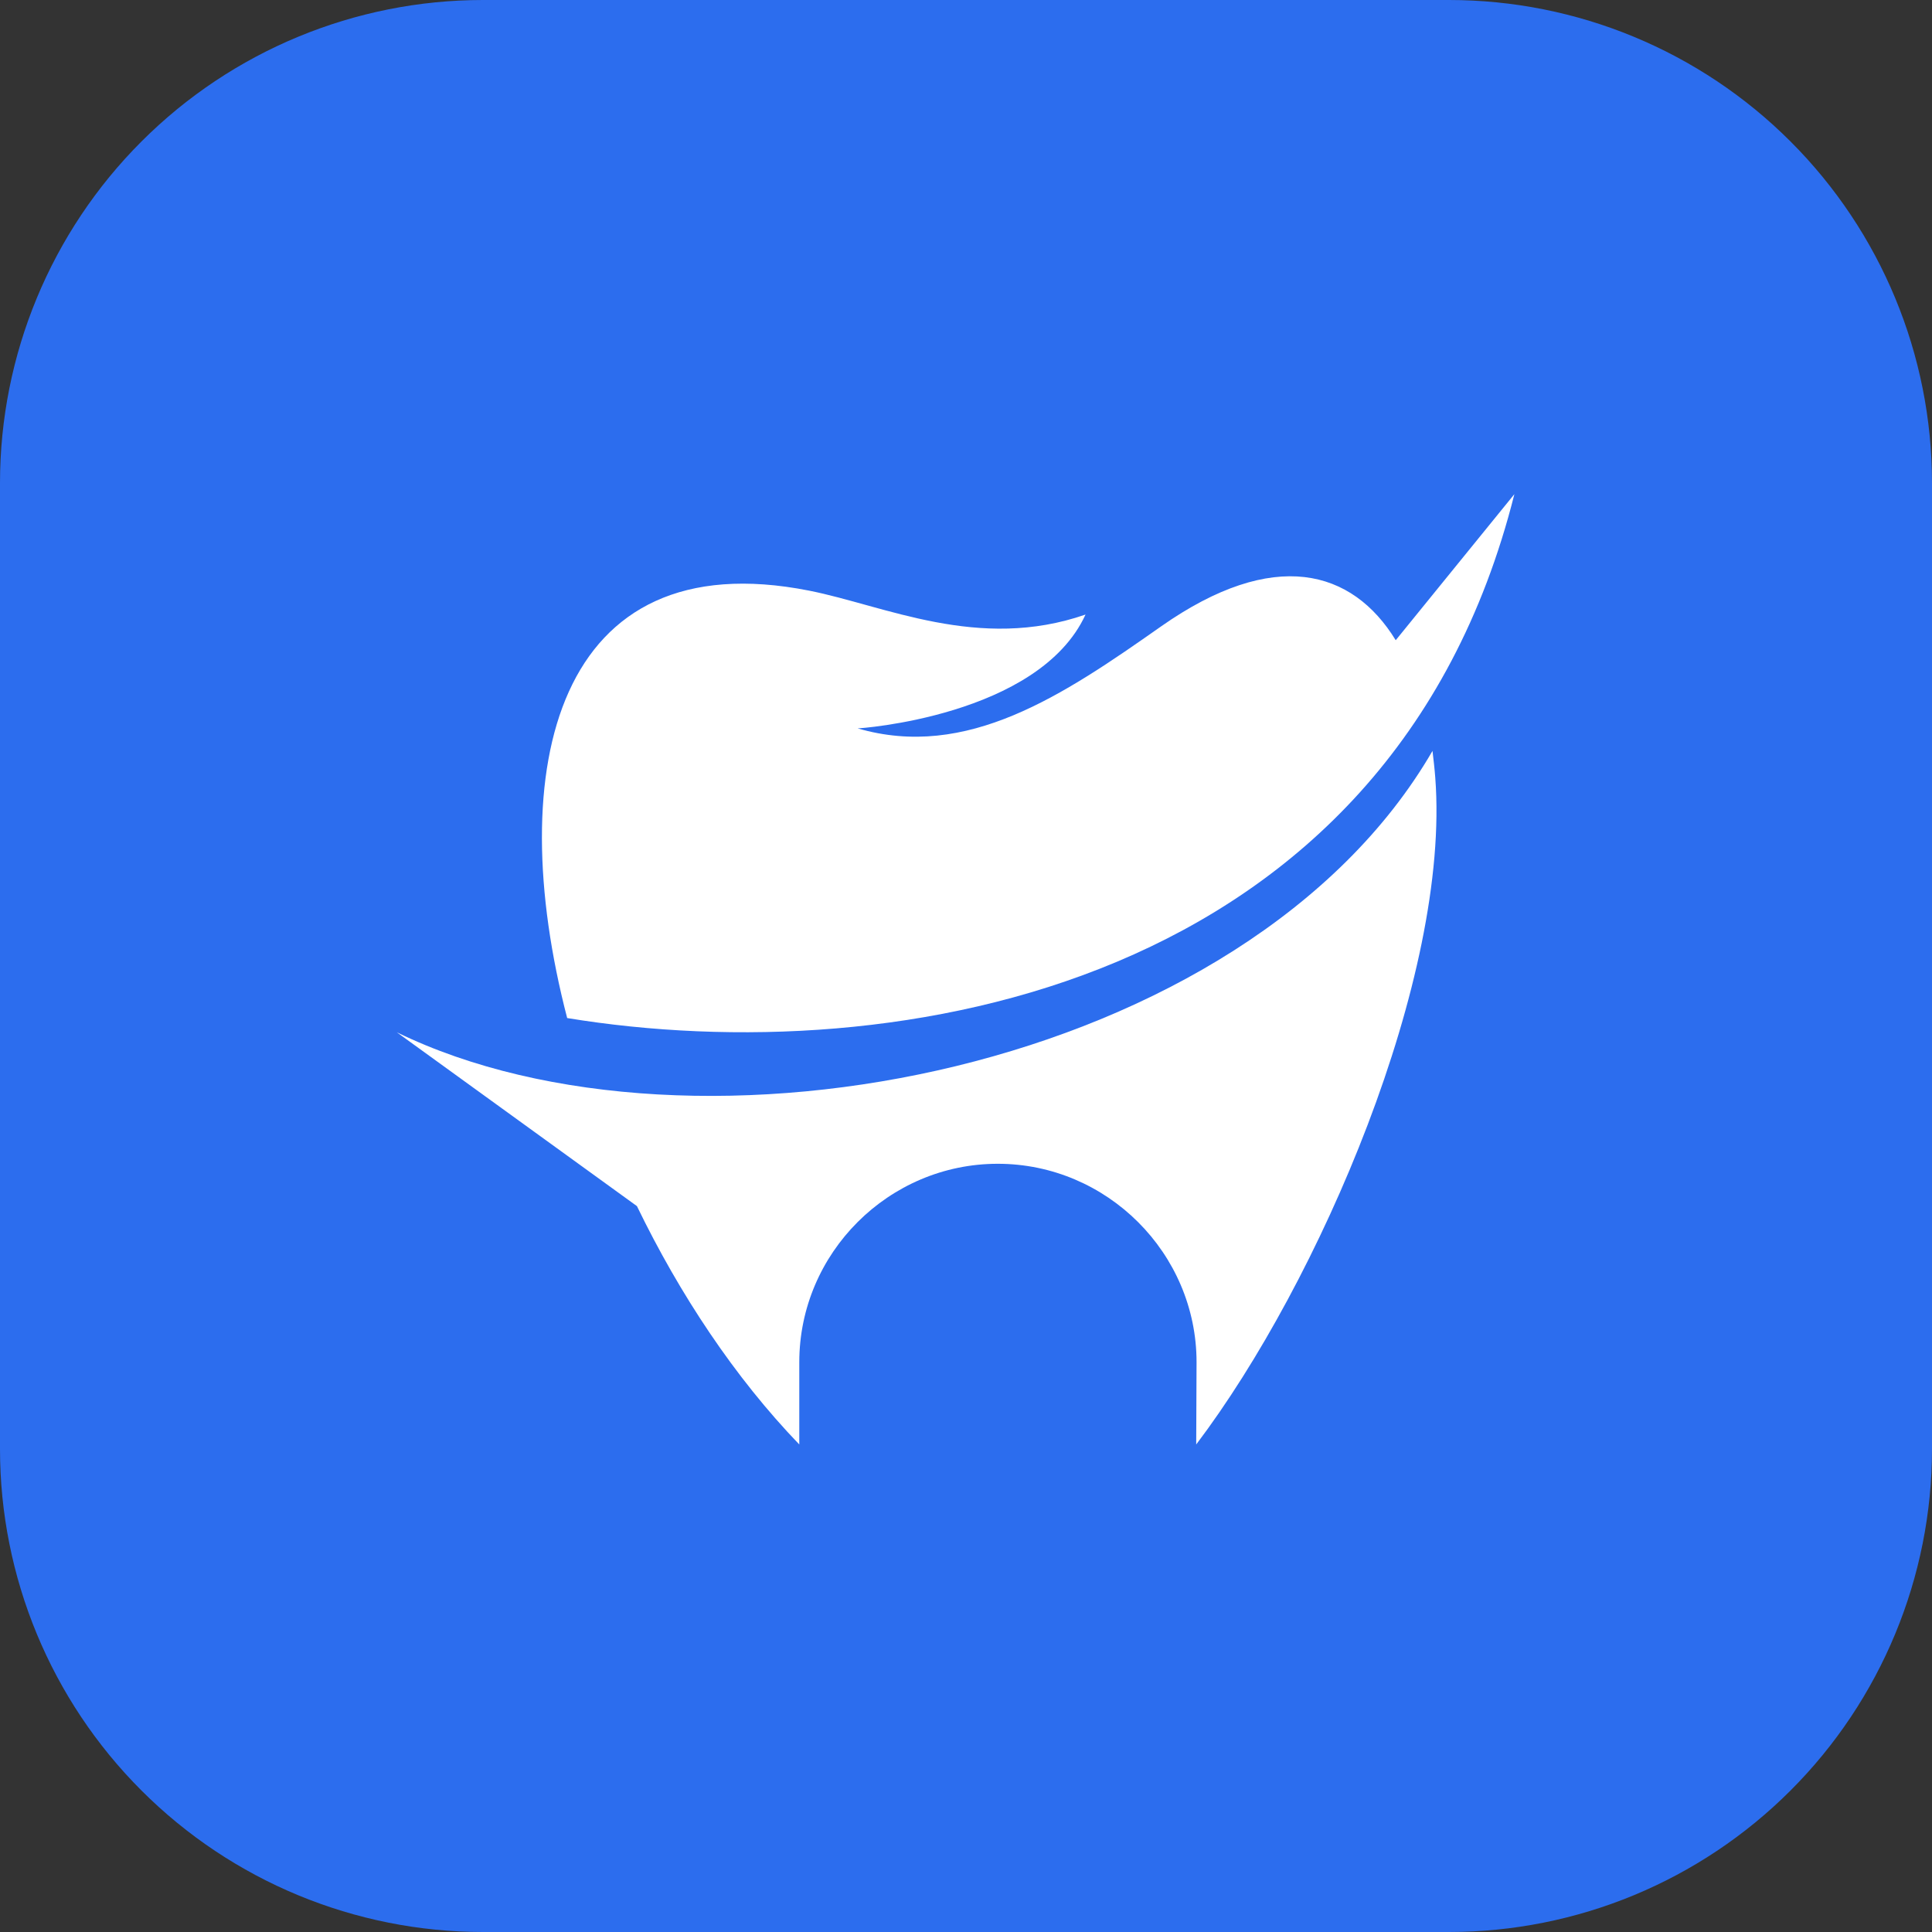 <svg xmlns="http://www.w3.org/2000/svg" xmlns:xlink="http://www.w3.org/1999/xlink" width="400" zoomAndPan="magnify" viewBox="0 0 300 300" height="400" preserveAspectRatio="xMidYMid meet" version="1.2"><rect x="0" y="0" width="300" height="300" fill="#333333" stroke="none"/><defs><clipPath id="d1abee2d1e"><path d="M 75 0 L 225 0 C 244.891 0 263.969 7.902 278.031 21.969 C 292.098 36.031 300 55.109 300 75 L 300 225 C 300 244.891 292.098 263.969 278.031 278.031 C 263.969 292.098 244.891 300 225 300 L 75 300 C 55.109 300 36.031 292.098 21.969 278.031 C 7.902 263.969 0 244.891 0 225 L 0 75 C 0 55.109 7.902 36.031 21.969 21.969 C 36.031 7.902 55.109 0 75 0 Z M 75 0 "/></clipPath><clipPath id="e57030a8aa"><path d="M 61.617 116 L 224 116 L 224 224.531 L 61.617 224.531 Z M 61.617 116 "/></clipPath><clipPath id="84b23fc3f6"><path d="M 197 75.281 L 224 75.281 L 224 85 L 197 85 Z M 197 75.281 "/></clipPath><clipPath id="7cd1d79d82"><path d="M 233 101 L 238.617 101 L 238.617 125 L 233 125 Z M 233 101 "/></clipPath><clipPath id="87df22367f"><path d="M 162.738 34.84 L 222 34.84 L 222 85.379 L 162.738 85.379 Z M 162.738 34.84 "/></clipPath><clipPath id="3b1990c427"><path d="M 176.988 34.84 L 207.797 34.84 C 211.578 34.84 215.203 36.34 217.875 39.012 C 220.547 41.684 222.047 45.309 222.047 49.09 L 222.047 71.129 C 222.047 74.91 220.547 78.531 217.875 81.207 C 215.203 83.879 211.578 85.379 207.797 85.379 L 176.988 85.379 C 173.211 85.379 169.586 83.879 166.914 81.207 C 164.242 78.531 162.738 74.91 162.738 71.129 L 162.738 49.09 C 162.738 45.309 164.242 41.684 166.914 39.012 C 169.586 36.34 173.211 34.84 176.988 34.84 Z M 176.988 34.84 "/></clipPath><clipPath id="1981fba31a"><path d="M 227.691 105.789 L 287 105.789 L 287 156.328 L 227.691 156.328 Z M 227.691 105.789 "/></clipPath><clipPath id="b9db304bd2"><path d="M 241.941 105.789 L 272.746 105.789 C 276.527 105.789 280.152 107.289 282.824 109.961 C 285.496 112.633 286.996 116.258 286.996 120.039 L 286.996 142.078 C 286.996 145.859 285.496 149.484 282.824 152.156 C 280.152 154.828 276.527 156.328 272.746 156.328 L 241.941 156.328 C 238.16 156.328 234.535 154.828 231.863 152.156 C 229.191 149.484 227.691 145.859 227.691 142.078 L 227.691 120.039 C 227.691 116.258 229.191 112.633 231.863 109.961 C 234.535 107.289 238.16 105.789 241.941 105.789 Z M 241.941 105.789 "/></clipPath></defs><g id="42005361c2"><g clip-rule="nonzero" clip-path="url(#d1abee2d1e)"><rect x="0" width="300" y="0" height="300" style="fill:#2c6dee;fill-opacity:1;stroke:none;"/></g><g clip-rule="nonzero" clip-path="url(#e57030a8aa)"><path style=" stroke:none;fill-rule:evenodd;fill:#ffffff;fill-opacity:1;" d="M 61.617 160.293 L 98.902 187.285 C 105.527 200.969 114.094 213.898 124.113 224.297 L 124.113 211.527 C 124.113 194.559 138.016 180.711 154.93 180.711 C 171.902 180.711 185.801 194.613 185.801 211.527 L 185.746 224.297 C 204.875 199.027 225.238 151.727 222.867 120.75 C 222.762 119.348 222.598 117.945 222.438 116.602 C 193.559 166.379 107.684 182.758 61.617 160.293 "/></g><path style=" stroke:none;fill-rule:evenodd;fill:#ffffff;fill-opacity:1;" d="M 168.562 95.426 C 151.969 101.191 137.367 94.027 125.621 91.711 C 86.402 83.953 77.941 119.133 88.07 158.082 C 138.984 166.434 215.863 153.504 235.152 76.73 L 216.727 99.414 C 209.992 88.422 197.816 84.977 180.305 97.258 C 165.059 107.98 150.137 118.055 133.164 113.098 C 133.164 113.152 161.289 111.266 168.562 95.426 "/><g clip-rule="nonzero" clip-path="url(#84b23fc3f6)"><path style=" stroke:none;fill-rule:evenodd;fill:#ffffff;fill-opacity:1;" d="M 210.586 58.684 C 213.926 70.59 211.5 68.488 223.352 71.453 C 211.445 74.793 213.547 72.367 210.586 84.223 C 207.242 72.316 209.668 74.414 197.816 71.453 C 209.723 68.113 207.566 70.535 210.586 58.684 "/></g><g clip-rule="nonzero" clip-path="url(#7cd1d79d82)"><path style=" stroke:none;fill-rule:evenodd;fill:#ffffff;fill-opacity:1;" d="M 245.012 101.191 C 248.082 112.074 245.82 110.137 256.754 112.938 C 245.871 116.008 247.812 113.746 245.012 124.68 C 241.938 113.797 244.203 115.738 233.266 112.938 C 244.148 109.867 242.207 112.074 245.012 101.191 "/></g><g clip-rule="nonzero" clip-path="url(#87df22367f)"><g clip-rule="nonzero" clip-path="url(#3b1990c427)"><path style=" stroke:none;fill-rule:nonzero;fill:#2c6dee;fill-opacity:1;" d="M 162.738 34.84 L 221.969 34.84 L 221.969 85.379 L 162.738 85.379 Z M 162.738 34.84 "/></g></g><g clip-rule="nonzero" clip-path="url(#1981fba31a)"><g clip-rule="nonzero" clip-path="url(#b9db304bd2)"><path style=" stroke:none;fill-rule:nonzero;fill:#2c6dee;fill-opacity:1;" d="M 227.691 105.789 L 286.918 105.789 L 286.918 156.328 L 227.691 156.328 Z M 227.691 105.789 "/></g></g></g></svg>